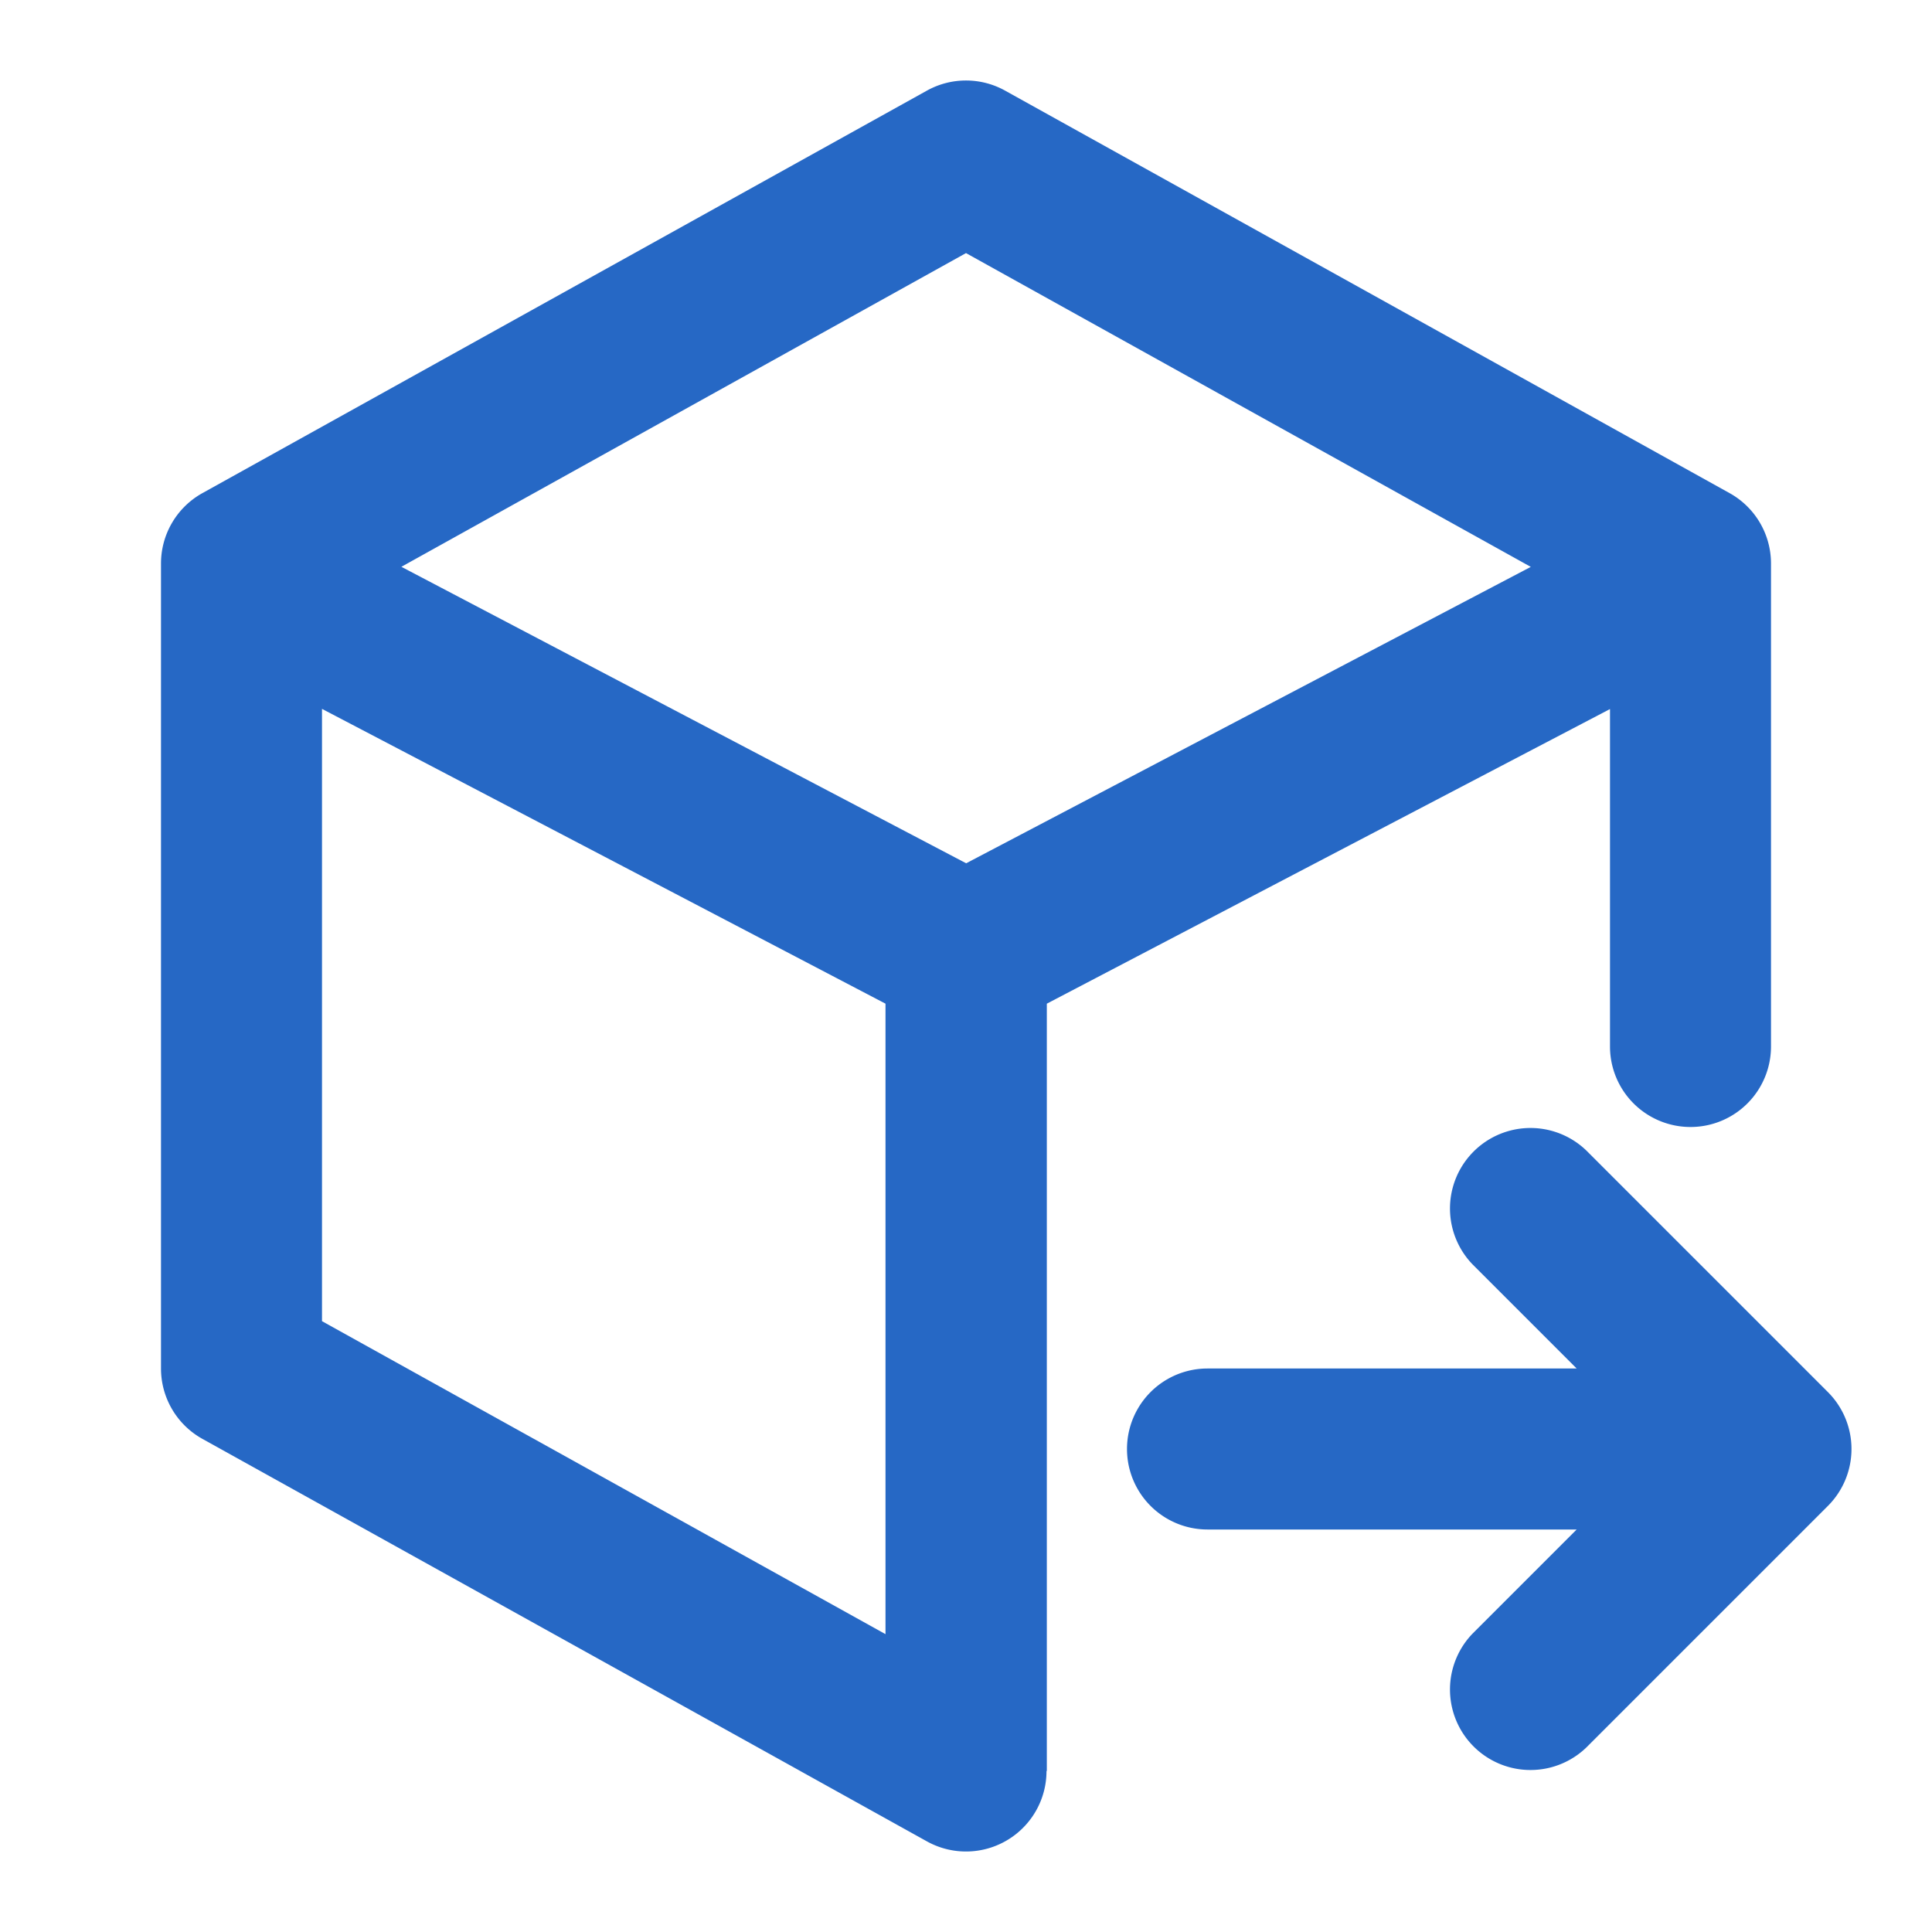 <svg xmlns="http://www.w3.org/2000/svg" fill="none" viewBox="0 0 24 24" class="acv-icon"><path fill="#2668C5" fill-rule="evenodd" d="M12.874 22.486A.996.996 0 0 0 13 22h.004v-9.532L20 8.808V13a1 1 0 1 0 2 0V7a1 1 0 0 0-.514-.874l-9-5a1 1 0 0 0-.972 0l-9 5A1 1 0 0 0 2 7v10a1 1 0 0 0 .514.874l9 5a1 1 0 0 0 1.36-.388ZM11 12.468V20.3l-7-3.888V8.806l7 3.662Zm8.016-5.426L12 3.144 4.986 7.041l7.016 3.683 7.014-3.682Z" clip-rule="evenodd"/><path fill="#2668C5" d="M15 19h4.586l-1.293 1.293a1 1 0 0 0 1.414 1.414l3-3a1 1 0 0 0 0-1.414l-3-3a1 1 0 0 0-1.414 1.414L19.586 17H15a1 1 0 1 0 0 2Z"/></svg>